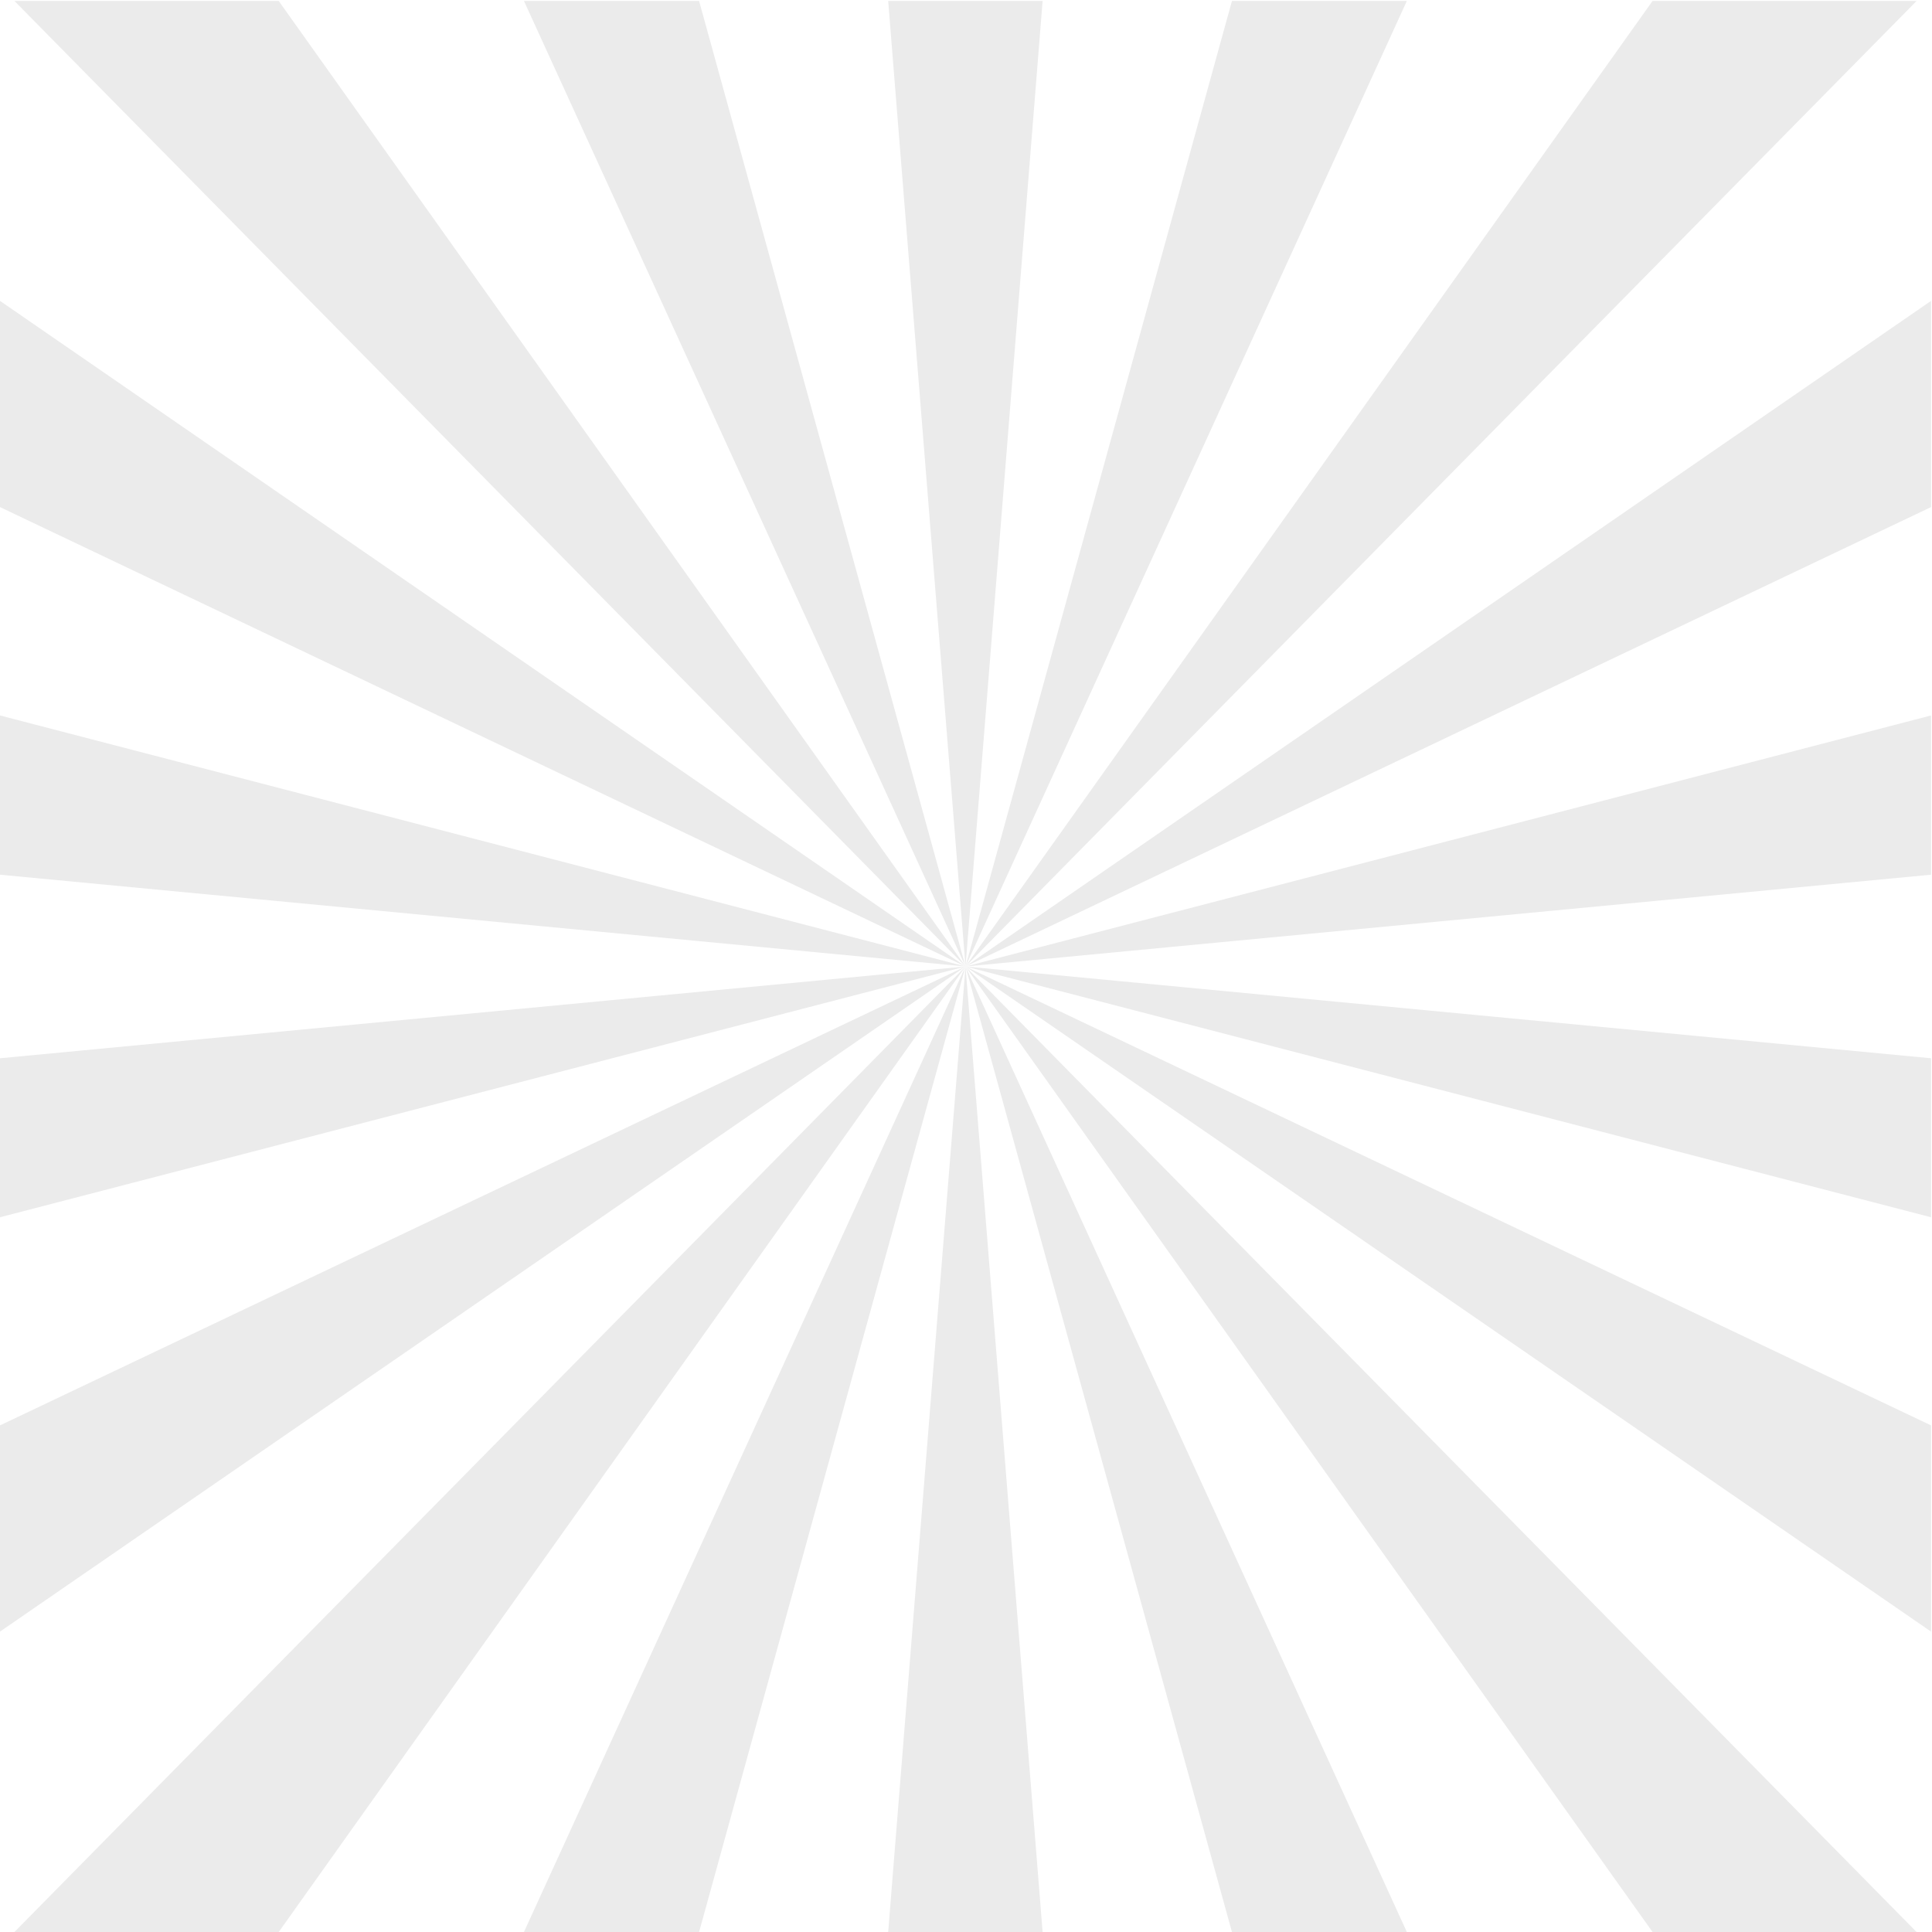 <?xml version="1.0" encoding="utf-8"?>
<!-- Generator: Adobe Illustrator 23.0.2, SVG Export Plug-In . SVG Version: 6.00 Build 0)  -->
<svg version="1.1" id="Calque_1" xmlns="http://www.w3.org/2000/svg" xmlns:xlink="http://www.w3.org/1999/xlink" x="0px" y="0px"
	 viewBox="0 0 802 802" style="enable-background:new 0 0 802 802;" xml:space="preserve">
<style type="text/css">
	.st0{opacity:8.000000e-02;}
	.st1{fill-rule:evenodd;clip-rule:evenodd;}
</style>
<title>shutterstock_240503623 [Converti]</title>
<desc>Created with Sketch.</desc>
<g class="st0">
	<g>
		<g id="Group">
			<polygon id="Path" class="st1" points="432.8,0.4 368.7,0.4 400.8,401.2 			"/>
			<polygon class="st1" points="584,0.4 511.4,0.4 400.8,401.2 			"/>
			<polygon class="st1" points="290.2,0.4 217.5,0.4 400.8,401.2 			"/>
			<polygon class="st1" points="801.6,210.5 801.6,124.9 400.8,401.2 			"/>
			<polygon class="st1" points="795.6,0.4 686,0.4 400.8,401.2 			"/>
			<polygon class="st1" points="801.6,363.1 801.6,297 400.8,401.2 			"/>
			<polygon class="st1" points="115.7,0.4 6,0.4 400.8,401.2 			"/>
			<polygon class="st1" points="0,439.3 0,505.3 400.8,401.2 			"/>
			<polygon class="st1" points="217.5,802 290.2,802 400.8,401.2 			"/>
			<polygon class="st1" points="0,591.7 0,677.3 400.8,401.2 			"/>
			<polygon class="st1" points="686,802 795.6,802 400.8,401.2 			"/>
			<polygon class="st1" points="368.7,802 432.8,802 400.8,401.2 			"/>
			<polygon class="st1" points="0,297 0,363.1 400.8,401.2 			"/>
			<polygon class="st1" points="6,802 115.7,802 400.8,401.2 			"/>
			<polygon class="st1" points="511.4,802 584,802 400.8,401.2 			"/>
			<polygon class="st1" points="0,124.9 0,210.5 400.8,401.2 			"/>
			<polygon class="st1" points="400.8,401.2 801.6,505.3 801.6,439.3 			"/>
			<polygon class="st1" points="801.6,677.3 801.6,591.7 400.8,401.2 			"/>
		</g>
	</g>
</g>
</svg>
